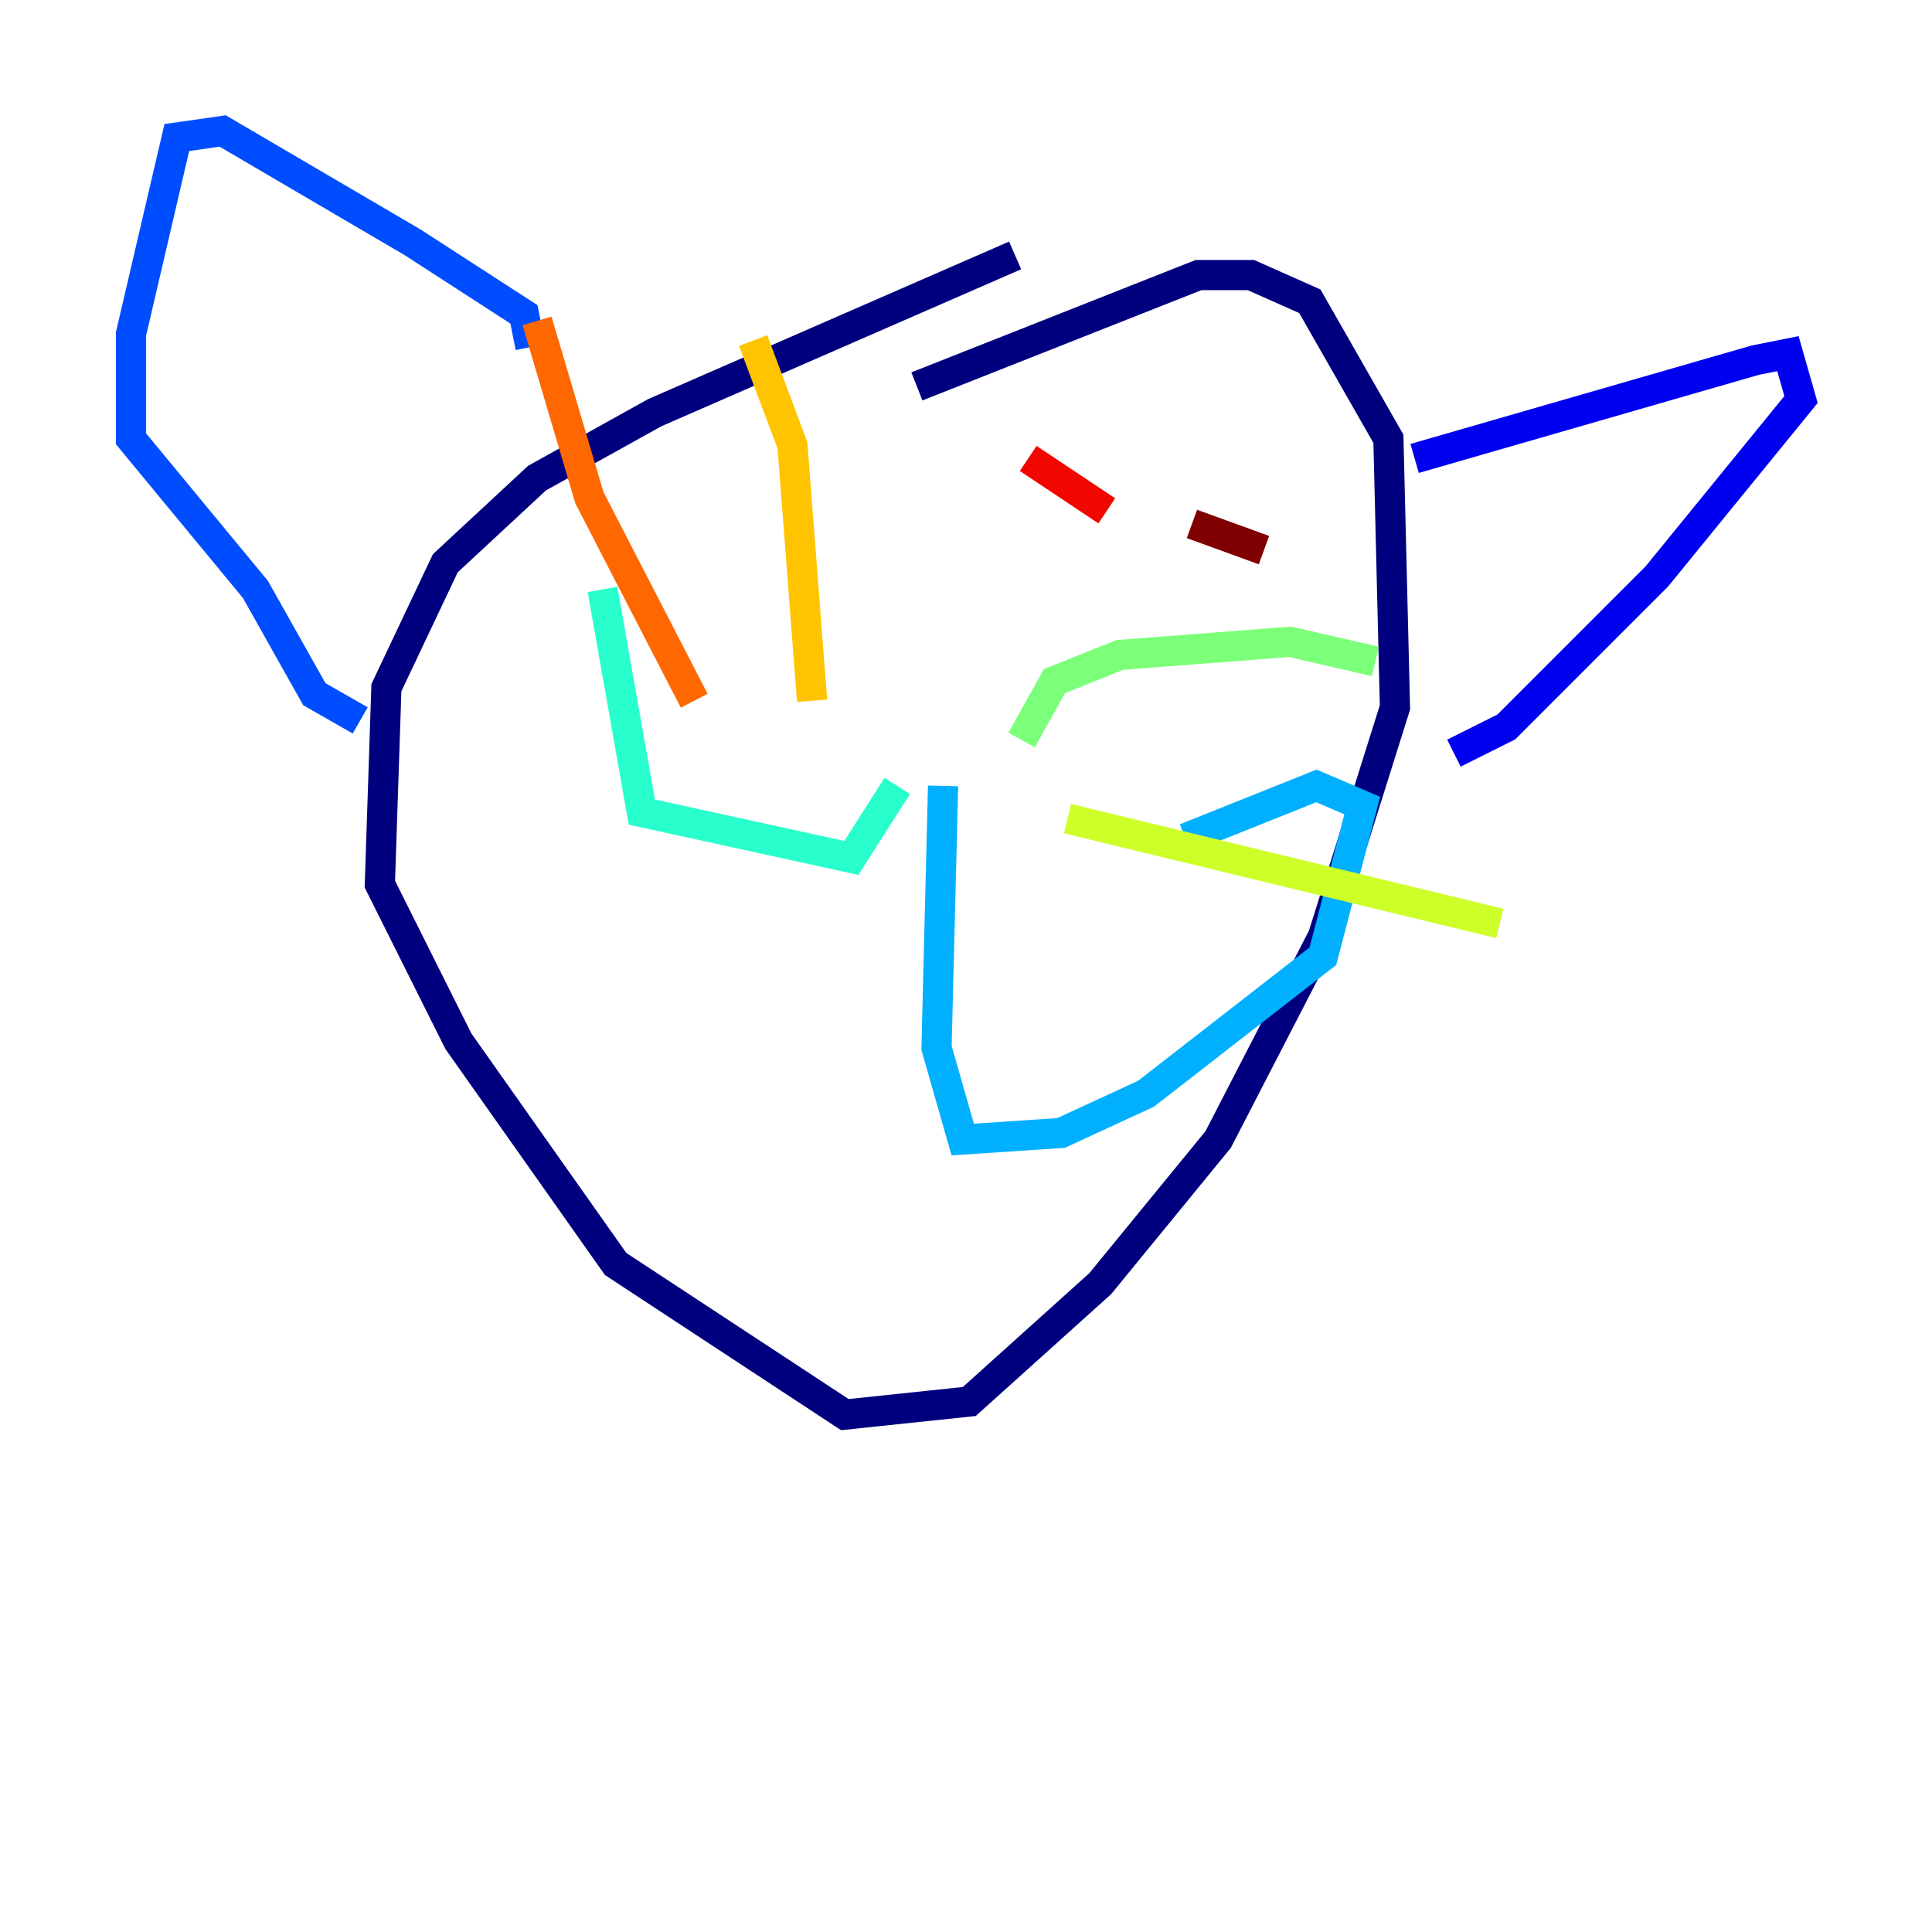 <?xml version="1.0" encoding="utf-8" ?>
<svg baseProfile="tiny" height="128" version="1.2" viewBox="0,0,128,128" width="128" xmlns="http://www.w3.org/2000/svg" xmlns:ev="http://www.w3.org/2001/xml-events" xmlns:xlink="http://www.w3.org/1999/xlink"><defs /><polyline fill="none" points="67.254,16.922 43.39,27.336 35.58,31.675 29.505,37.315 25.6,45.559 25.166,58.576 30.373,68.99 40.786,83.742 55.973,93.722 64.217,92.854 72.895,85.044 80.705,75.498 87.647,62.047 92.42,46.861 91.986,29.071 86.78,19.959 82.875,18.224 79.403,18.224 60.746,25.6" stroke="#00007f" stroke-width="2" /><polyline fill="none" points="93.722,30.373 116.285,23.864 118.454,23.43 119.322,26.468 109.776,38.183 99.797,48.163 96.325,49.898" stroke="#0000f1" stroke-width="2" /><polyline fill="none" points="35.146,22.997 34.712,20.827 27.336,16.054 14.752,8.678 11.715,9.112 8.678,22.129 8.678,29.071 16.922,39.051 20.827,45.993 23.864,47.729" stroke="#004cff" stroke-width="2" /><polyline fill="none" points="62.481,52.068 62.047,69.424 63.783,75.498 70.291,75.064 75.932,72.461 87.647,63.349 90.251,53.37 87.214,52.068 78.536,55.539" stroke="#00b0ff" stroke-width="2" /><polyline fill="none" points="59.444,52.068 56.407,56.841 42.522,53.803 39.919,39.051" stroke="#29ffcd" stroke-width="2" /><polyline fill="none" points="67.688,49.031 69.858,45.125 74.197,43.39 85.478,42.522 91.119,43.824" stroke="#7cff79" stroke-width="2" /><polyline fill="none" points="70.725,54.237 99.363,61.18" stroke="#cdff29" stroke-width="2" /><polyline fill="none" points="53.803,46.427 52.502,29.505 49.898,22.563" stroke="#ffc400" stroke-width="2" /><polyline fill="none" points="45.993,46.427 39.051,32.976 35.58,21.261" stroke="#ff6700" stroke-width="2" /><polyline fill="none" points="68.122,30.373 73.329,33.844" stroke="#f10700" stroke-width="2" /><polyline fill="none" points="78.969,34.712 83.742,36.447" stroke="#7f0000" stroke-width="2" /></svg>